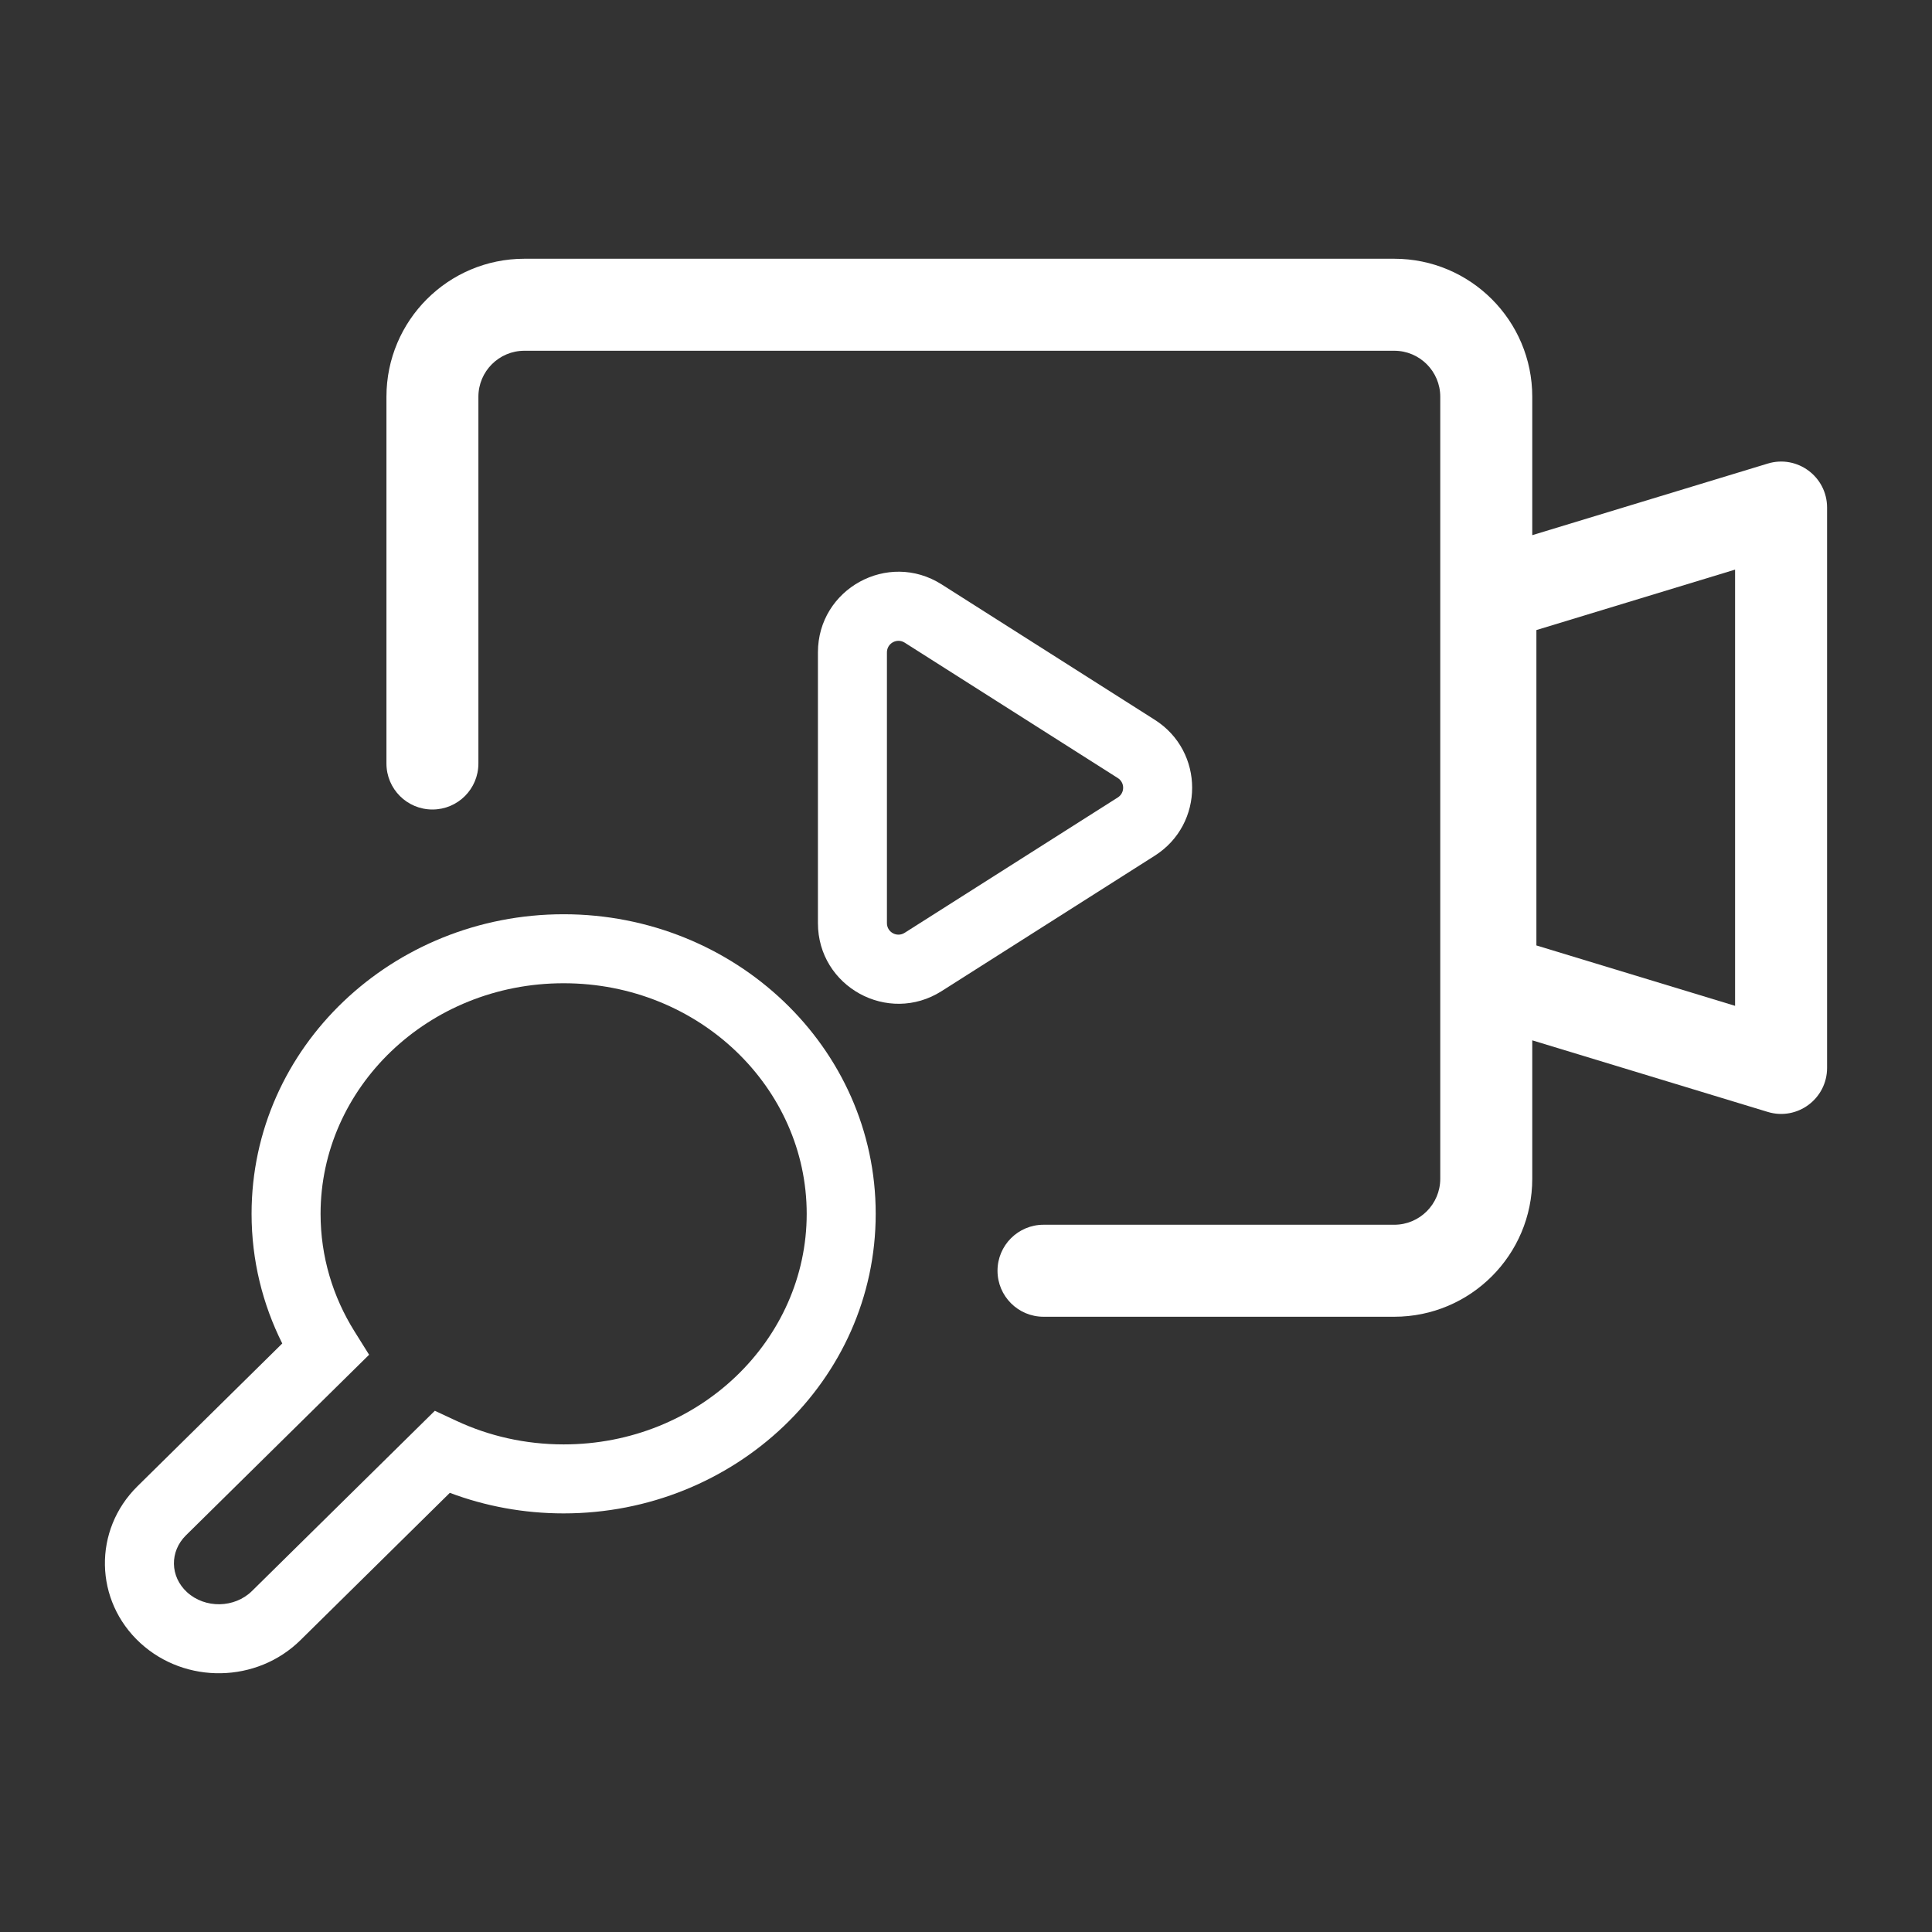 <svg width="42" height="42" viewBox="0 0 42 42" fill="none" xmlns="http://www.w3.org/2000/svg">
<rect x="0" y="0" width="42" height="42" fill="#333333" stroke="none"/>
<path fill-rule="evenodd" clip-rule="evenodd" d="M11.4 5.625C9.744 5.625 8.401 6.968 8.401 8.625V16.598C8.401 17.151 8.848 17.598 9.401 17.598C9.953 17.598 10.4 17.151 10.4 16.598V8.625C10.4 8.073 10.848 7.625 11.4 7.625H30.31C30.862 7.625 31.31 8.073 31.31 8.625V25.625C31.31 26.177 30.862 26.625 30.31 26.625H22.685C22.133 26.625 21.685 27.073 21.685 27.625C21.685 28.177 22.133 28.625 22.685 28.625H30.31C31.966 28.625 33.31 27.282 33.31 25.625V22.616L38.428 24.172C39.071 24.368 39.719 23.887 39.719 23.215V11.034C39.719 10.363 39.071 9.882 38.428 10.078L33.31 11.634V8.625C33.31 6.968 31.966 5.625 30.31 5.625H11.4ZM37.719 12.383L33.4 13.697V20.553L37.719 21.866V12.383Z" fill="white"/>
<path fill-rule="evenodd" clip-rule="evenodd" d="M25.104 18.602C26.187 17.915 26.187 16.335 25.104 15.648L20.47 12.704C19.305 11.964 17.781 12.801 17.781 14.182V20.068C17.781 21.449 19.305 22.286 20.47 21.546L25.104 18.602ZM24.3 16.914C24.455 17.012 24.455 17.238 24.3 17.336L19.666 20.279C19.499 20.385 19.281 20.266 19.281 20.068V14.182C19.281 13.984 19.499 13.865 19.666 13.97L24.3 16.914Z" fill="white"/>
<path fill-rule="evenodd" clip-rule="evenodd" d="M12.253 19.875C8.539 19.875 5.469 22.759 5.469 26.387C5.469 27.397 5.709 28.354 6.136 29.206L2.99 32.308C2.02 33.263 2.049 34.8 3.052 35.719C4.034 36.618 5.584 36.59 6.532 35.655L9.779 32.453C10.547 32.742 11.382 32.9 12.253 32.9C15.967 32.9 19.037 30.017 19.037 26.387C19.037 22.759 15.967 19.875 12.253 19.875ZM6.969 26.387C6.969 23.651 9.302 21.375 12.253 21.375C15.204 21.375 17.537 23.651 17.537 26.387C17.537 29.124 15.204 31.4 12.253 31.4C11.415 31.4 10.626 31.216 9.925 30.889L9.453 30.669L5.478 34.587C5.099 34.961 4.458 34.972 4.066 34.613C3.695 34.273 3.685 33.729 4.043 33.376L8.024 29.451L7.705 28.941C7.237 28.192 6.969 27.32 6.969 26.387Z" fill="white"/>
</svg>
